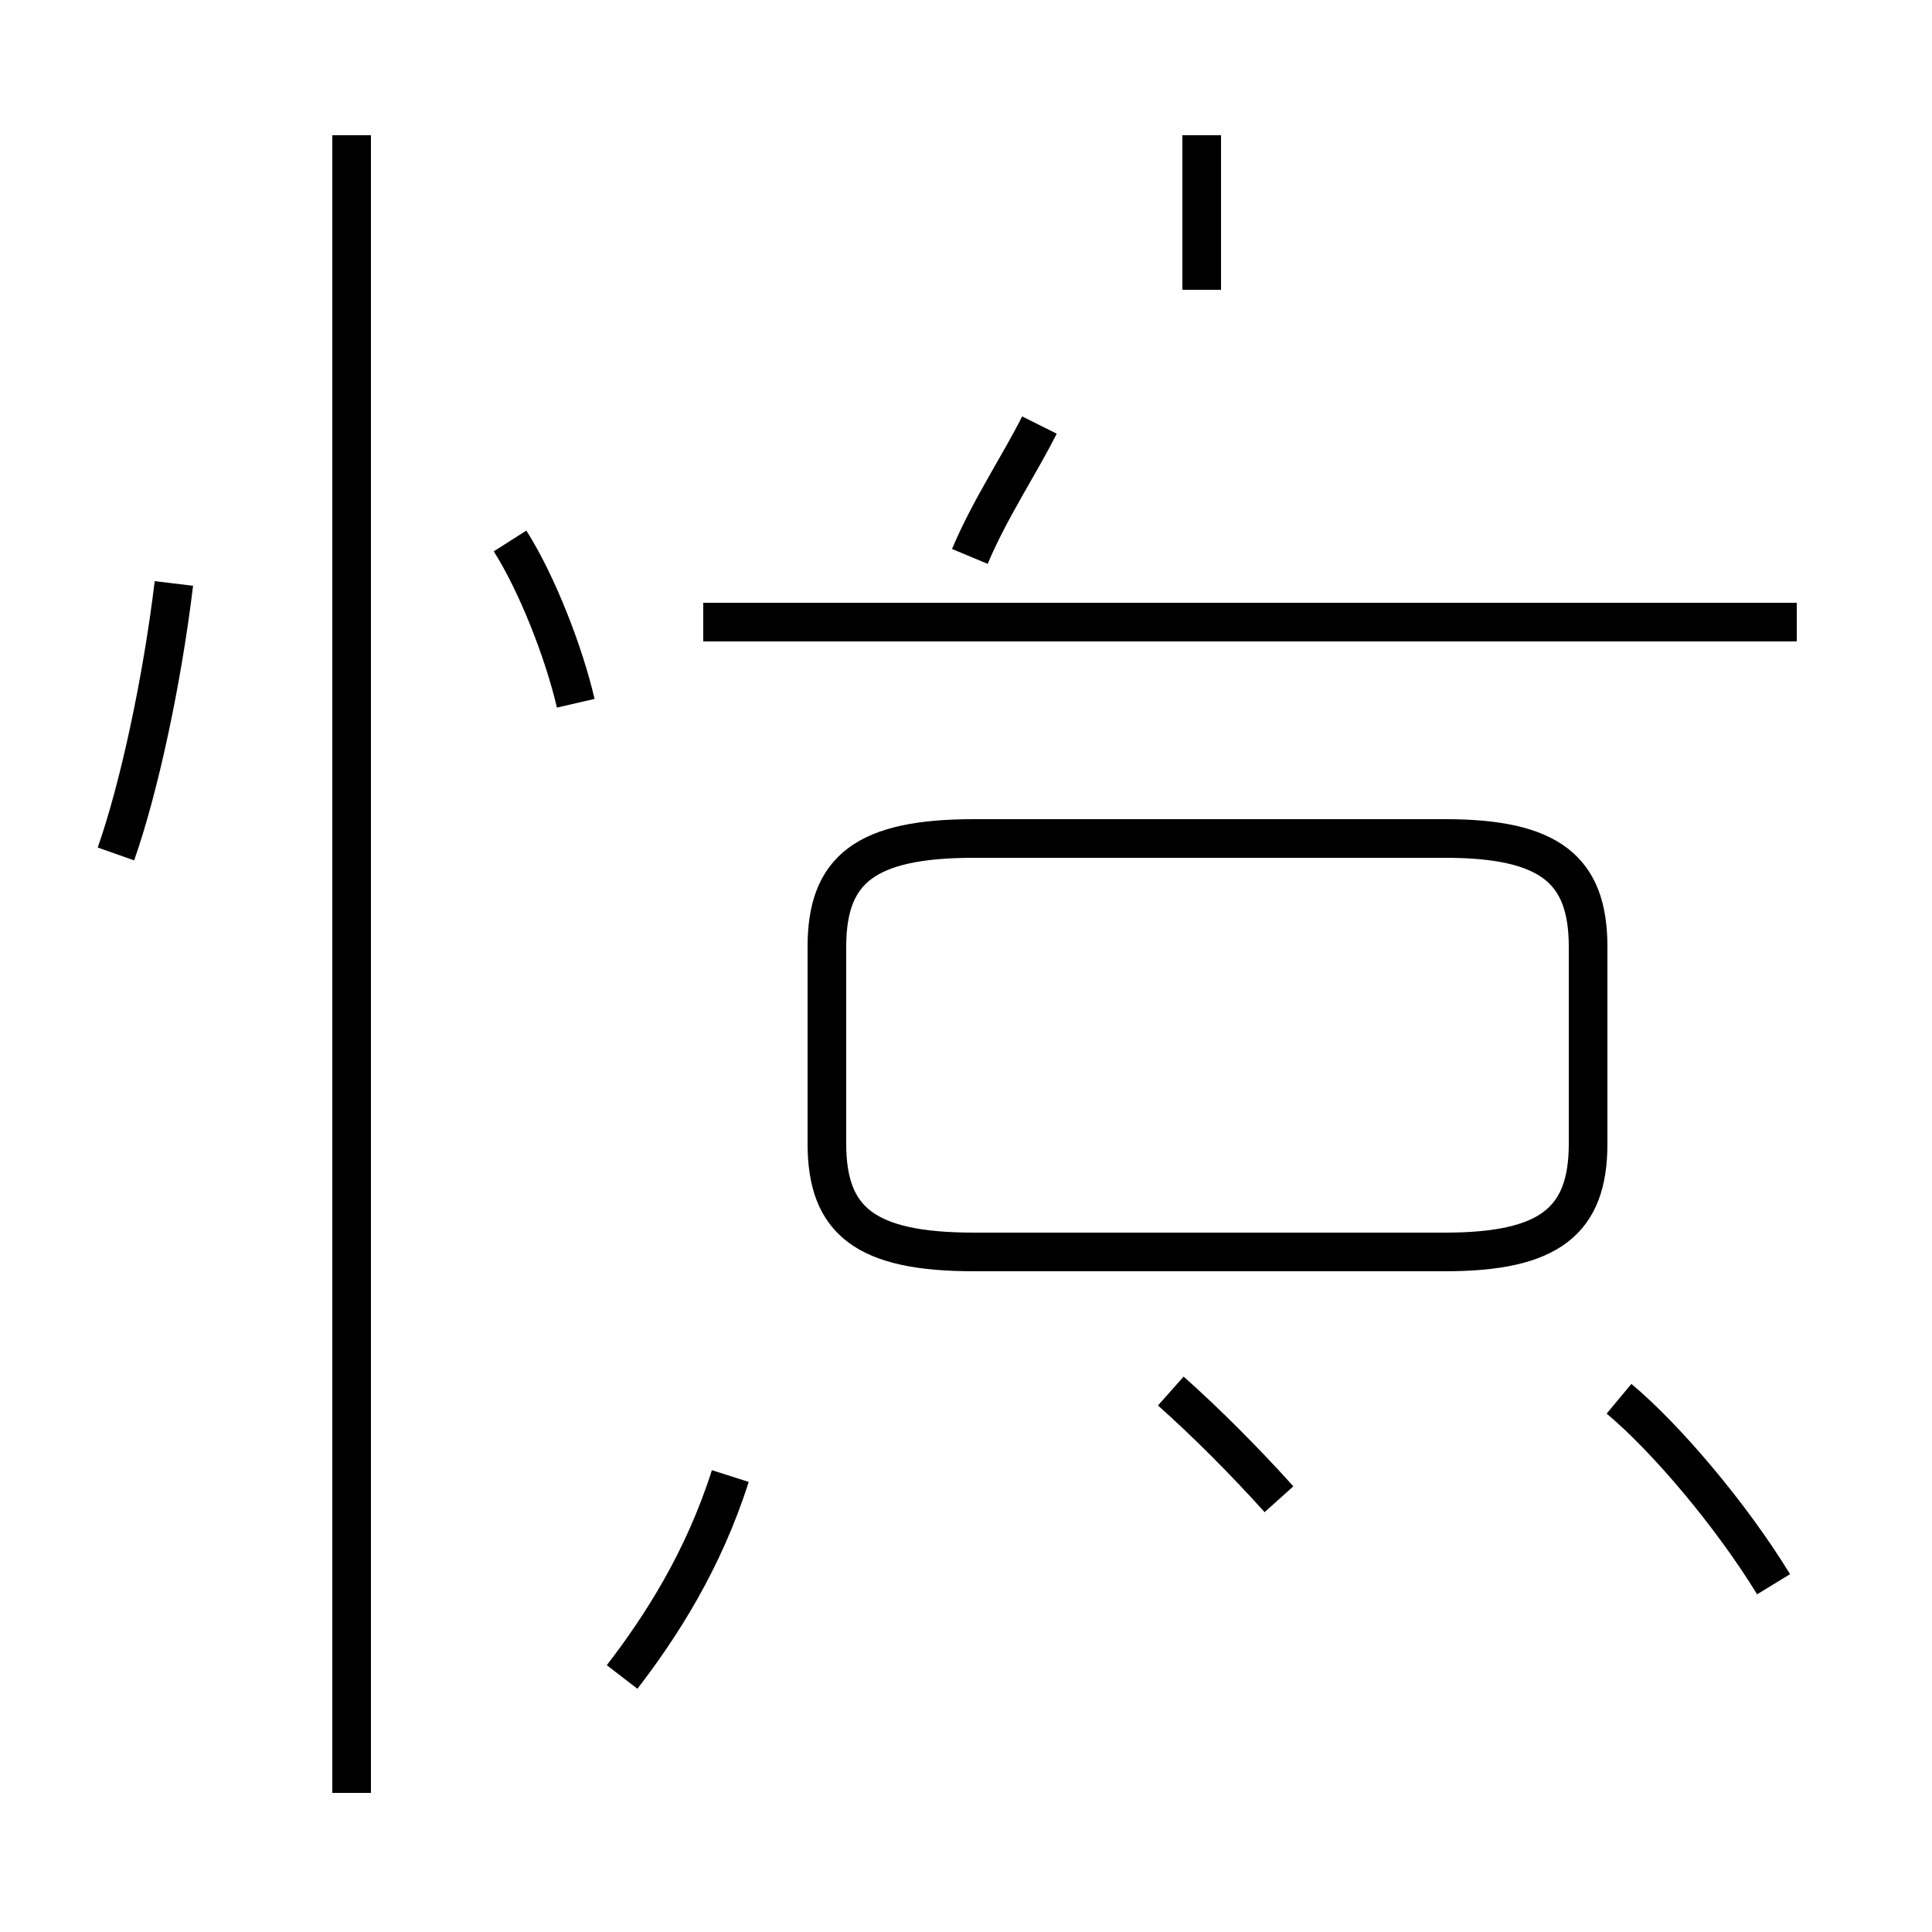<?xml version='1.0' encoding='utf8'?>
<svg viewBox="0.0 -44.0 50.0 50.0" version="1.1" xmlns="http://www.w3.org/2000/svg">
<rect x="0.0" y="-44.0" width="50.0" height="50.0" fill="#808080" stroke="none"/>
<rect x="-1000" y="-1000" width="2000" height="2000" stroke="white" fill="white"/>
<g style="fill:none; stroke:#000000;  stroke-width:1">
<path d="M 25.2 11.6 L 37.4 11.6 C 40.1 11.6 41.1 12.4 41.1 14.4 L 41.1 19.5 C 41.1 21.5 40.1 22.3 37.4 22.3 L 25.2 22.3 C 22.4 22.3 21.4 21.5 21.4 19.5 L 21.4 14.4 C 21.4 12.4 22.4 11.6 25.2 11.6 Z M 43.6 27.9 L 18.2 27.9 M 46.5 27.9 L 19.9 27.9 M 31.1 36.5 L 31.1 40.5 M 25.1 29.6 C 25.6 30.8 26.4 32.0 26.9 33.0 M 16.1 0.6 C 17.1 1.9 18.2 3.6 18.9 5.8 M 45.9 3.0 C 44.8 4.8 43.1 6.8 41.9 7.8 M 9.1 -2.4 L 9.1 40.5 M 3.0 21.9 C 3.6 23.6 4.2 26.4 4.5 28.9 M 14.9 25.8 C 14.6 27.1 13.9 28.9 13.2 30.0 M 33.1 5.2 C 32.2 6.2 31.2 7.2 30.3 8.0" transform="scale(1, -1)" />
</g>
</svg>